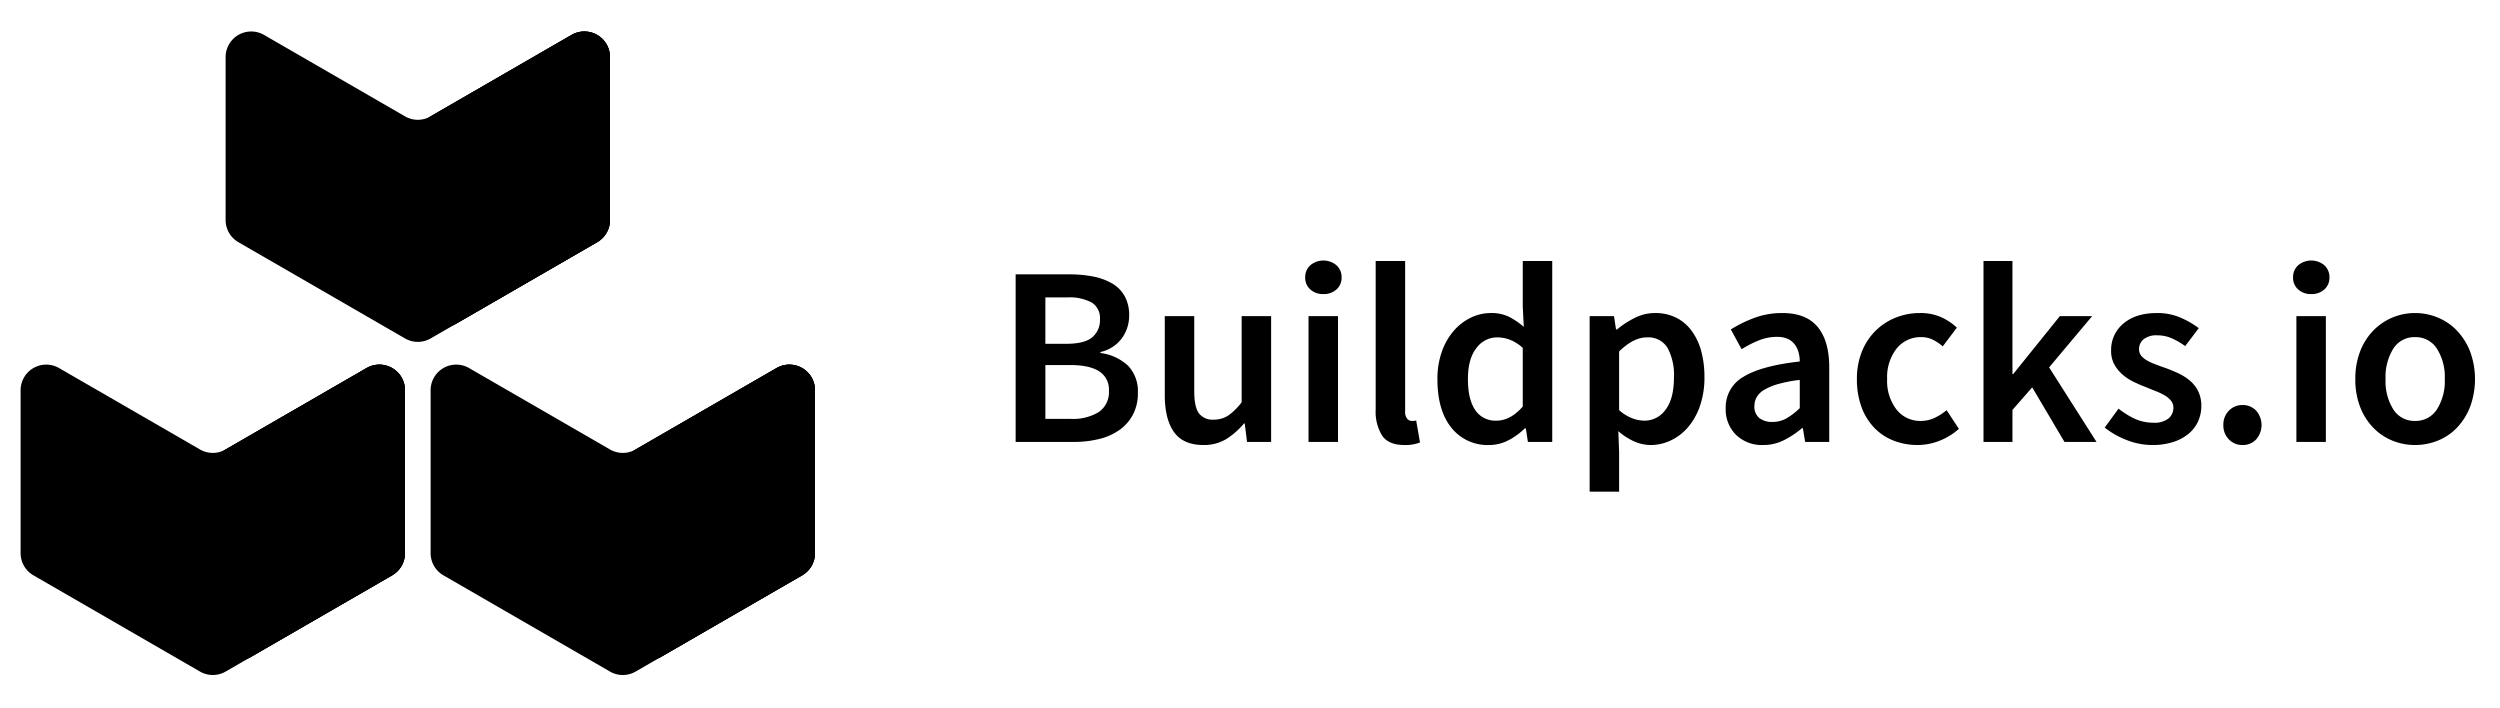 <svg id="Layer_1" data-name="Layer 1" xmlns="http://www.w3.org/2000/svg" xmlns:xlink="http://www.w3.org/1999/xlink" viewBox="0 0 600 170"><defs><style>.cls-1{isolation:isolate;}.cls-2{clip-path:url(#clip-path);}.cls-3{clip-path:url(#clip-path-2);}.cls-4{clip-path:url(#clip-path-3);}</style><clipPath id="clip-path"><path d="M149.474,113.2v39.097a6.15,6.15,0,0,0,9.227,5.325L192.526,138.077a6.15,6.15,0,0,0,3.073-5.325V93.658a6.15,6.15,0,0,0-9.227-5.325L152.547,107.874A6.15,6.15,0,0,0,149.474,113.2Z"/></clipPath><clipPath id="clip-path-2"><path d="M137.172,8.382,103.346,27.926a6.15,6.15,0,0,0-3.073,5.325V72.346a6.15,6.15,0,0,0,9.227,5.325l33.825-19.542a6.15,6.15,0,0,0,3.074-5.325V13.707a6.15,6.15,0,0,0-9.227-5.325Z"/></clipPath><clipPath id="clip-path-3"><path d="M51.072,113.2v39.097a6.15,6.15,0,0,0,9.227,5.325L94.125,138.077a6.15,6.15,0,0,0,3.073-5.325V93.658a6.15,6.15,0,0,0-9.227-5.325L54.146,107.874A6.15,6.15,0,0,0,51.072,113.2Z"/></clipPath></defs><title>buildpacks-horizontal-black</title><g class="cls-1"><g class="cls-1"><path d="M243.754,65.843h12.854a29.505,29.505,0,0,1,5.75.523,14.606,14.606,0,0,1,4.551,1.661,8.116,8.116,0,0,1,3.013,3.045,9.385,9.385,0,0,1,1.077,4.674,9.247,9.247,0,0,1-1.691,5.35,8.699,8.699,0,0,1-5.197,3.383V84.724a11.766,11.766,0,0,1,6.673,3.106,8.818,8.818,0,0,1,2.306,6.426,11.063,11.063,0,0,1-1.168,5.228A10.564,10.564,0,0,1,268.693,103.175a14.27,14.27,0,0,1-4.89,2.183,25.323,25.323,0,0,1-6.15.706H243.754Zm12.239,16.666q4.244,0,6.119-1.538a5.324,5.324,0,0,0,1.876-4.366,4.354,4.354,0,0,0-1.968-3.997,11.324,11.324,0,0,0-5.905-1.23h-5.227v11.13Zm.923,18.02a11.901,11.901,0,0,0,6.827-1.661,5.783,5.783,0,0,0,2.399-5.105,5.139,5.139,0,0,0-2.337-4.643q-2.338-1.504-6.888-1.507h-6.027v12.916Z"/><path d="M279.547,75.868h7.072V93.887q0,3.752,1.107,5.288a4.088,4.088,0,0,0,3.567,1.538,6.225,6.225,0,0,0,3.475-.982,14.24,14.24,0,0,0,3.229-3.198V75.868h7.072v30.196H299.289l-.553-4.426h-.185a17.747,17.747,0,0,1-4.275,3.751,10.203,10.203,0,0,1-5.443,1.414q-4.858,0-7.072-3.105-2.214-3.108-2.214-8.889Z"/><path d="M317.616,70.579a4.51,4.51,0,0,1-3.137-1.107,3.702,3.702,0,0,1-1.23-2.89,3.799,3.799,0,0,1,1.23-2.922,4.889,4.889,0,0,1,6.272,0,3.806,3.806,0,0,1,1.231,2.922,3.708,3.708,0,0,1-1.231,2.89A4.512,4.512,0,0,1,317.616,70.579Zm-3.568,5.29h7.072v30.196h-7.072Z"/><path d="M330.162,62.645h7.072V98.686a2.63,2.63,0,0,0,.492,1.814,1.432,1.432,0,0,0,1.045.523h.461a2.68,2.68,0,0,0,.647-.123l.922,5.288a9.53,9.53,0,0,1-3.752.616q-3.813,0-5.35-2.276a10.94,10.94,0,0,1-1.538-6.21Z"/><path d="M344.983,90.998a19.284,19.284,0,0,1,1.077-6.643,15.458,15.458,0,0,1,2.859-4.982,12.792,12.792,0,0,1,4.09-3.137,10.902,10.902,0,0,1,4.766-1.107,9.707,9.707,0,0,1,4.366.892,17.531,17.531,0,0,1,3.568,2.429l-.246-4.859V62.645h7.073v43.419h-5.842l-.492-3.258h-.246a16.022,16.022,0,0,1-3.874,2.829,9.901,9.901,0,0,1-4.676,1.168,11.048,11.048,0,0,1-9.07-4.15Q344.981,98.499,344.983,90.998Zm7.318-.063q0,4.923,1.752,7.471a5.773,5.773,0,0,0,5.075,2.553q3.381,0,6.333-3.381V83.494a10.012,10.012,0,0,0-3.105-1.968,8.777,8.777,0,0,0-3.045-.554,6.132,6.132,0,0,0-4.982,2.584Q352.303,86.138,352.302,90.935Z"/><path d="M388.588,108.523v9.471h-7.073V75.868h5.842l.492,3.198h.246a21.586,21.586,0,0,1,4.243-2.769,10.75,10.75,0,0,1,4.859-1.168,11.193,11.193,0,0,1,5.012,1.077,10.392,10.392,0,0,1,3.721,3.105,14.492,14.492,0,0,1,2.336,4.859,23.301,23.301,0,0,1,.8,6.336,20.685,20.685,0,0,1-1.077,6.919,15.714,15.714,0,0,1-2.859,5.105,12.478,12.478,0,0,1-4.12,3.165,11.218,11.218,0,0,1-4.859,1.108,9.763,9.763,0,0,1-3.937-.862,15.064,15.064,0,0,1-3.814-2.459Zm0-10.084a10.543,10.543,0,0,0,3.198,1.967,8.534,8.534,0,0,0,2.889.553,6.16,6.16,0,0,0,5.043-2.613q2.029-2.613,2.03-7.781a13.624,13.624,0,0,0-1.538-7.071,5.389,5.389,0,0,0-4.982-2.522q-3.198,0-6.641,3.383Z"/><path d="M414.172,97.947a8.368,8.368,0,0,1,4.243-7.504q4.245-2.644,13.53-3.688a8.154,8.154,0,0,0-.306-2.245,5.556,5.556,0,0,0-.955-1.907,4.302,4.302,0,0,0-1.659-1.291,6.178,6.178,0,0,0-2.553-.462,11.597,11.597,0,0,0-4.398.862,26.782,26.782,0,0,0-4.09,2.09l-2.583-4.734a30.622,30.622,0,0,1,5.628-2.769,18.993,18.993,0,0,1,6.734-1.168q5.718,0,8.488,3.351,2.766,3.354,2.767,9.688v17.895H433.236l-.553-3.321h-.185a22.031,22.031,0,0,1-4.335,2.892,10.953,10.953,0,0,1-5.013,1.168,8.889,8.889,0,0,1-6.488-2.429A8.565,8.565,0,0,1,414.172,97.947Zm6.887-.553a3.49,3.49,0,0,0,1.2,2.952,4.968,4.968,0,0,0,3.107.922,6.804,6.804,0,0,0,3.381-.862,15.946,15.946,0,0,0,3.198-2.459V91.181a32.094,32.094,0,0,0-5.165.985,14.095,14.095,0,0,0-3.351,1.384,4.975,4.975,0,0,0-1.815,1.751A4.222,4.222,0,0,0,421.059,97.394Z"/><path d="M445.659,90.998a17.278,17.278,0,0,1,1.23-6.705,14.734,14.734,0,0,1,3.321-4.982,14.456,14.456,0,0,1,4.827-3.105,15.568,15.568,0,0,1,5.751-1.077,12.076,12.076,0,0,1,5.135,1.015,13.567,13.567,0,0,1,3.721,2.491l-3.381,4.489a11.441,11.441,0,0,0-2.461-1.631,6.096,6.096,0,0,0-2.644-.584,7.387,7.387,0,0,0-5.967,2.737,11.141,11.141,0,0,0-2.275,7.351,11.139,11.139,0,0,0,2.245,7.288,7.172,7.172,0,0,0,5.812,2.736,7.633,7.633,0,0,0,3.413-.769,13.47,13.47,0,0,0,2.799-1.814l2.952,4.489a15.324,15.324,0,0,1-4.736,2.889,14.389,14.389,0,0,1-5.165.985,15.663,15.663,0,0,1-5.751-1.045,12.966,12.966,0,0,1-4.644-3.075,14.227,14.227,0,0,1-3.075-4.982A19.003,19.003,0,0,1,445.659,90.998Z"/><path d="M476.04,62.645h6.949V89.767h.186l11.192-13.898h7.749L491.785,88.169l11.378,17.895h-7.688L487.725,92.965l-4.736,5.411v7.688h-6.949Z"/><path d="M508.451,98.07a18.999,18.999,0,0,0,4.027,2.489,10.521,10.521,0,0,0,4.336.892,5.423,5.423,0,0,0,3.628-1.015,3.3,3.3,0,0,0,1.17-2.613,2.57,2.57,0,0,0-.554-1.631,5.343,5.343,0,0,0-1.476-1.261,14.284,14.284,0,0,0-2.092-1.015c-.778-.306-1.559-.625-2.336-.952q-1.477-.554-3.013-1.291a12.118,12.118,0,0,1-2.737-1.784,8.973,8.973,0,0,1-1.967-2.429,6.657,6.657,0,0,1-.769-3.291,8.178,8.178,0,0,1,2.952-6.519q2.95-2.52,8.057-2.521a13.949,13.949,0,0,1,5.658,1.107,21.153,21.153,0,0,1,4.366,2.522l-3.26,4.305a16.965,16.965,0,0,0-3.23-1.875,8.483,8.483,0,0,0-3.411-.707,4.948,4.948,0,0,0-3.353.953,3.034,3.034,0,0,0-1.077,2.366,2.419,2.419,0,0,0,.523,1.57,4.885,4.885,0,0,0,1.384,1.138,14.296,14.296,0,0,0,1.998.922q1.137.428,2.368.862c1.024.366,2.05.79,3.075,1.258a12.674,12.674,0,0,1,2.799,1.754,8.038,8.038,0,0,1,2.03,2.553,7.861,7.861,0,0,1,.769,3.598,8.779,8.779,0,0,1-.769,3.661,8.472,8.472,0,0,1-2.246,2.952,10.924,10.924,0,0,1-3.689,1.997,15.907,15.907,0,0,1-5.043.739,16.75,16.75,0,0,1-6.18-1.198,19.945,19.945,0,0,1-5.258-2.985Z"/></g><g class="cls-1"><path d="M533.607,102.007a4.719,4.719,0,0,1,1.323-3.444,4.418,4.418,0,0,1,3.29-1.354,4.319,4.319,0,0,1,3.26,1.354,5.236,5.236,0,0,1,0,6.886,4.308,4.308,0,0,1-3.26,1.354,4.406,4.406,0,0,1-3.29-1.354A4.712,4.712,0,0,1,533.607,102.007Z"/><path d="M554.703,70.579a4.51,4.51,0,0,1-3.137-1.107,3.703,3.703,0,0,1-1.231-2.89,3.8,3.8,0,0,1,1.231-2.922,4.889,4.889,0,0,1,6.272,0,3.806,3.806,0,0,1,1.231,2.922,3.708,3.708,0,0,1-1.231,2.89A4.512,4.512,0,0,1,554.703,70.579Zm-3.568,5.29h7.072v30.196h-7.072Z"/><path d="M565.28,90.998a18.101,18.101,0,0,1,1.168-6.705,14.715,14.715,0,0,1,3.168-4.982,13.931,13.931,0,0,1,9.994-4.182,14.166,14.166,0,0,1,5.443,1.077,13.46,13.46,0,0,1,4.581,3.105,15.385,15.385,0,0,1,3.168,4.982,19.353,19.353,0,0,1,0,13.408,15.401,15.401,0,0,1-3.168,4.982,13.108,13.108,0,0,1-4.581,3.075,14.538,14.538,0,0,1-5.443,1.045,14.295,14.295,0,0,1-5.413-1.045,13.474,13.474,0,0,1-4.581-3.075,14.73,14.73,0,0,1-3.168-4.982A18.081,18.081,0,0,1,565.28,90.998Zm7.257,0a12.67,12.67,0,0,0,1.877,7.288,5.96,5.96,0,0,0,5.197,2.736,6.038,6.038,0,0,0,5.227-2.736,12.533,12.533,0,0,0,1.907-7.288,12.651,12.651,0,0,0-1.907-7.351,6.035,6.035,0,0,0-5.227-2.737,5.958,5.958,0,0,0-5.197,2.737A12.79,12.79,0,0,0,572.536,90.998Z"/></g></g><path d="M146.396,107.873l-33.821-19.54a6.15,6.15,0,0,0-9.227,5.325v39.094a6.15,6.15,0,0,0,3.073,5.325L146.395,161.175a6.15,6.15,0,0,0,6.154 0l39.977-23.098a6.15,6.15,0,0,0,3.073-5.325V93.657a6.15,6.15,0,0,0-9.227-5.325l-33.824,19.541A6.15,6.15,0,0,1,146.396,107.873Z"/><path d="M149.474,113.2v39.097a6.15,6.15,0,0,0,9.227,5.325L192.526,138.077a6.15,6.15,0,0,0,3.073-5.325V93.658a6.15,6.15,0,0,0-9.227-5.325L152.547,107.874A6.15,6.15,0,0,0,149.474,113.2Z"/><g class="cls-2"><rect x="149.474" y="87.507" width="46.126" height="1.245"/><rect x="149.474" y="88.752" width="46.126" height="1.245"/><rect x="149.474" y="89.997" width="46.126" height="1.245"/><rect x="149.474" y="91.241" width="46.126" height="1.245"/><rect x="149.474" y="92.486" width="46.126" height="1.245"/><rect x="149.474" y="93.73" width="46.126" height="1.245"/><rect x="149.474" y="94.975" width="46.126" height="1.245"/><rect x="149.474" y="96.219" width="46.126" height="1.245"/><rect x="149.474" y="97.464" width="46.126" height="1.245"/><rect x="149.474" y="98.708" width="46.126" height="1.245"/><rect x="149.474" y="99.953" width="46.126" height="1.245"/><rect x="149.474" y="101.197" width="46.126" height="1.245"/><rect x="149.474" y="102.442" width="46.126" height="1.245"/><rect x="149.474" y="103.687" width="46.126" height="1.245"/><rect x="149.474" y="104.931" width="46.126" height="1.245"/><rect x="149.474" y="106.176" width="46.126" height="1.245"/><rect x="149.474" y="107.42" width="46.126" height="1.245"/><rect x="149.474" y="108.665" width="46.126" height="1.245"/><rect x="149.474" y="109.909" width="46.126" height="1.245"/><rect x="149.474" y="111.154" width="46.126" height="1.245"/><rect x="149.474" y="112.398" width="46.126" height="1.245"/><rect x="149.474" y="113.643" width="46.126" height="1.245"/><rect x="149.474" y="114.887" width="46.126" height="1.245"/><rect x="149.474" y="116.132" width="46.126" height="1.245"/><rect x="149.474" y="117.377" width="46.126" height="1.245"/><rect x="149.474" y="118.621" width="46.126" height="1.245"/><rect x="149.474" y="119.866" width="46.126" height="1.245"/><rect x="149.474" y="121.11" width="46.126" height="1.245"/><rect x="149.474" y="122.355" width="46.126" height="1.245"/><rect x="149.474" y="123.599" width="46.126" height="1.245"/><rect x="149.474" y="124.844" width="46.126" height="1.245"/><rect x="149.474" y="126.088" width="46.126" height="1.245"/><rect x="149.474" y="127.333" width="46.126" height="1.245"/><rect x="149.474" y="128.577" width="46.126" height="1.245"/><rect x="149.474" y="129.822" width="46.126" height="1.245"/><rect x="149.474" y="131.067" width="46.126" height="1.245"/><rect x="149.474" y="132.311" width="46.126" height="1.245"/><rect x="149.474" y="133.556" width="46.126" height="1.245"/><rect x="149.474" y="134.8" width="46.126" height="1.245"/><rect x="149.474" y="136.045" width="46.126" height="1.245"/><rect x="149.474" y="137.289" width="46.126" height="1.245"/><rect x="149.474" y="138.534" width="46.126" height="1.245"/><rect x="149.474" y="139.778" width="46.126" height="1.245"/><rect x="149.474" y="141.023" width="46.126" height="1.245"/><rect x="149.474" y="142.267" width="46.126" height="1.245"/><rect x="149.474" y="143.512" width="46.126" height="1.245"/><rect x="149.474" y="144.756" width="46.126" height="1.245"/><rect x="149.474" y="146.001" width="46.126" height="1.245"/><rect x="149.474" y="147.246" width="46.126" height="1.245"/><rect x="149.474" y="148.49" width="46.126" height="1.245"/><rect x="149.474" y="149.735" width="46.126" height="1.245"/><rect x="149.474" y="150.979" width="46.126" height="1.245"/><rect x="149.474" y="152.224" width="46.126" height="1.245"/><rect x="149.474" y="153.468" width="46.126" height="1.245"/><rect x="149.474" y="154.713" width="46.126" height="1.245"/><rect x="149.474" y="155.957" width="46.126" height="1.245"/><rect x="149.474" y="157.202" width="46.126" height="1.245"/><rect x="149.474" y="158.446" width="46.126"/></g><path d="M137.172,8.383,103.353,27.924a6.15,6.15,0,0,1-6.154 0L63.374,8.382a6.15,6.15,0,0,0-9.227,5.325v39.097a6.15,6.15,0,0,0,3.074,5.325L97.199,81.224a6.15,6.15,0,0,0,6.153-0l39.973-23.095a6.15,6.15,0,0,0,3.073-5.325V13.708a6.15,6.15,0,0,0-9.227-5.325Z"/><path d="M137.172,8.382,103.346,27.926a6.15,6.15,0,0,0-3.073,5.325V72.346a6.15,6.15,0,0,0,9.227,5.325l33.825-19.542a6.15,6.15,0,0,0,3.074-5.325V13.707a6.15,6.15,0,0,0-9.227-5.325Z"/><g class="cls-3"><rect x="100.273" y="7.557" width="46.126" height="1.245"/><rect x="100.273" y="8.802" width="46.126" height="1.245"/><rect x="100.273" y="10.046" width="46.126" height="1.245"/><rect x="100.273" y="11.291" width="46.126" height="1.245"/><rect x="100.273" y="12.535" width="46.126" height="1.245"/><rect x="100.273" y="13.78" width="46.126" height="1.245"/><rect x="100.273" y="15.024" width="46.126" height="1.245"/><rect x="100.273" y="16.269" width="46.126" height="1.245"/><rect x="100.273" y="17.513" width="46.126" height="1.245"/><rect x="100.273" y="18.758" width="46.126" height="1.245"/><rect x="100.273" y="20.003" width="46.126" height="1.245"/><rect x="100.273" y="21.247" width="46.126" height="1.245"/><rect x="100.273" y="22.492" width="46.126" height="1.245"/><rect x="100.273" y="23.736" width="46.126" height="1.245"/><rect x="100.273" y="24.981" width="46.126" height="1.245"/><rect x="100.273" y="26.225" width="46.126" height="1.245"/><rect x="100.273" y="27.47" width="46.126" height="1.245"/><rect x="100.273" y="28.714" width="46.126" height="1.245"/><rect x="100.273" y="29.959" width="46.126" height="1.245"/><rect x="100.273" y="31.203" width="46.126" height="1.245"/><rect x="100.273" y="32.448" width="46.126" height="1.245"/><rect x="100.273" y="33.693" width="46.126" height="1.245"/><rect x="100.273" y="34.937" width="46.126" height="1.245"/><rect x="100.273" y="36.182" width="46.126" height="1.245"/><rect x="100.273" y="37.426" width="46.126" height="1.245"/><rect x="100.273" y="38.671" width="46.126" height="1.245"/><rect x="100.273" y="39.915" width="46.126" height="1.245"/><rect x="100.273" y="41.16" width="46.126" height="1.245"/><rect x="100.273" y="42.404" width="46.126" height="1.245"/><rect x="100.273" y="43.649" width="46.126" height="1.245"/><rect x="100.273" y="44.893" width="46.126" height="1.245"/><rect x="100.273" y="46.138" width="46.126" height="1.245"/><rect x="100.273" y="47.382" width="46.126" height="1.245"/><rect x="100.273" y="48.627" width="46.126" height="1.245"/><rect x="100.273" y="49.872" width="46.126" height="1.245"/><rect x="100.273" y="51.116" width="46.126" height="1.245"/><rect x="100.273" y="52.361" width="46.126" height="1.245"/><rect x="100.273" y="53.605" width="46.126" height="1.245"/><rect x="100.273" y="54.85" width="46.126" height="1.245"/><rect x="100.273" y="56.094" width="46.126" height="1.245"/><rect x="100.273" y="57.339" width="46.126" height="1.245"/><rect x="100.273" y="58.583" width="46.126" height="1.245"/><rect x="100.273" y="59.828" width="46.126" height="1.245"/><rect x="100.273" y="61.072" width="46.126" height="1.245"/><rect x="100.273" y="62.317" width="46.126" height="1.245"/><rect x="100.273" y="63.562" width="46.126" height="1.245"/><rect x="100.273" y="64.806" width="46.126" height="1.245"/><rect x="100.273" y="66.051" width="46.126" height="1.245"/><rect x="100.273" y="67.295" width="46.126" height="1.245"/><rect x="100.273" y="68.54" width="46.126" height="1.245"/><rect x="100.273" y="69.784" width="46.126" height="1.245"/><rect x="100.273" y="71.029" width="46.126" height="1.245"/><rect x="100.273" y="72.273" width="46.126" height="1.245"/><rect x="100.273" y="73.518" width="46.126" height="1.245"/><rect x="100.273" y="74.762" width="46.126" height="1.245"/><rect x="100.273" y="76.007" width="46.126" height="1.245"/><rect x="100.273" y="77.252" width="46.126" height="1.245"/><rect x="100.273" y="78.496" width="46.126"/></g><path d="M47.996,107.873,14.173,88.332a6.15,6.15,0,0,0-9.227,5.325v39.095A6.15,6.15,0,0,0,8.02,138.077L47.996,161.175a6.15,6.15,0,0,0,6.154,0L94.125,138.077a6.15,6.15,0,0,0,3.073-5.325V93.658a6.15,6.15,0,0,0-9.227-5.325L54.149,107.873A6.15,6.15,0,0,1,47.996,107.873Z"/><path d="M51.072,113.2v39.097a6.15,6.15,0,0,0,9.227,5.325L94.125,138.077a6.15,6.15,0,0,0,3.073-5.325V93.658a6.15,6.15,0,0,0-9.227-5.325L54.146,107.874A6.15,6.15,0,0,0,51.072,113.2Z"/><g class="cls-4"><rect x="51.072" y="87.507" width="46.126" height="1.245"/><rect x="51.072" y="88.752" width="46.126" height="1.245"/><rect x="51.072" y="89.997" width="46.126" height="1.245"/><rect x="51.072" y="91.241" width="46.126" height="1.245"/><rect x="51.072" y="92.486" width="46.126" height="1.245"/><rect x="51.072" y="93.73" width="46.126" height="1.245"/><rect x="51.072" y="94.975" width="46.126" height="1.245"/><rect x="51.072" y="96.219" width="46.126" height="1.245"/><rect x="51.072" y="97.464" width="46.126" height="1.245"/><rect x="51.072" y="98.708" width="46.126" height="1.245"/><rect x="51.072" y="99.953" width="46.126" height="1.245"/><rect x="51.072" y="101.197" width="46.126" height="1.245"/><rect x="51.072" y="102.442" width="46.126" height="1.245"/><rect x="51.072" y="103.687" width="46.126" height="1.245"/><rect x="51.072" y="104.931" width="46.126" height="1.245"/><rect x="51.072" y="106.176" width="46.126" height="1.245"/><rect x="51.072" y="107.42" width="46.126" height="1.245"/><rect x="51.072" y="108.665" width="46.126" height="1.245"/><rect x="51.072" y="109.909" width="46.126" height="1.245"/><rect x="51.072" y="111.154" width="46.126" height="1.245"/><rect x="51.072" y="112.398" width="46.126" height="1.245"/><rect x="51.072" y="113.643" width="46.126" height="1.245"/><rect x="51.072" y="114.887" width="46.126" height="1.245"/><rect x="51.072" y="116.132" width="46.126" height="1.245"/><rect x="51.072" y="117.377" width="46.126" height="1.245"/><rect x="51.072" y="118.621" width="46.126" height="1.245"/><rect x="51.072" y="119.866" width="46.126" height="1.245"/><rect x="51.072" y="121.11" width="46.126" height="1.245"/><rect x="51.072" y="122.355" width="46.126" height="1.245"/><rect x="51.072" y="123.599" width="46.126" height="1.245"/><rect x="51.072" y="124.844" width="46.126" height="1.245"/><rect x="51.072" y="126.088" width="46.126" height="1.245"/><rect x="51.072" y="127.333" width="46.126" height="1.245"/><rect x="51.072" y="128.577" width="46.126" height="1.245"/><rect x="51.072" y="129.822" width="46.126" height="1.245"/><rect x="51.072" y="131.067" width="46.126" height="1.245"/><rect x="51.072" y="132.311" width="46.126" height="1.245"/><rect x="51.072" y="133.556" width="46.126" height="1.245"/><rect x="51.072" y="134.8" width="46.126" height="1.245"/><rect x="51.072" y="136.045" width="46.126" height="1.245"/><rect x="51.072" y="137.289" width="46.126" height="1.245"/><rect x="51.072" y="138.534" width="46.126" height="1.245"/><rect x="51.072" y="139.778" width="46.126" height="1.245"/><rect x="51.072" y="141.023" width="46.126" height="1.245"/><rect x="51.072" y="142.267" width="46.126" height="1.245"/><rect x="51.072" y="143.512" width="46.126" height="1.245"/><rect x="51.072" y="144.756" width="46.126" height="1.245"/><rect x="51.072" y="146.001" width="46.126" height="1.245"/><rect x="51.072" y="147.246" width="46.126" height="1.245"/><rect x="51.072" y="148.49" width="46.126" height="1.245"/><rect x="51.072" y="149.735" width="46.126" height="1.245"/><rect x="51.072" y="150.979" width="46.126" height="1.245"/><rect x="51.072" y="152.224" width="46.126" height="1.245"/><rect x="51.072" y="153.468" width="46.126" height="1.245"/><rect x="51.072" y="154.713" width="46.126" height="1.245"/><rect x="51.072" y="155.957" width="46.126" height="1.245"/><rect x="51.072" y="157.202" width="46.126" height="1.245"/><rect x="51.072" y="158.446" width="46.126"/></g></svg>